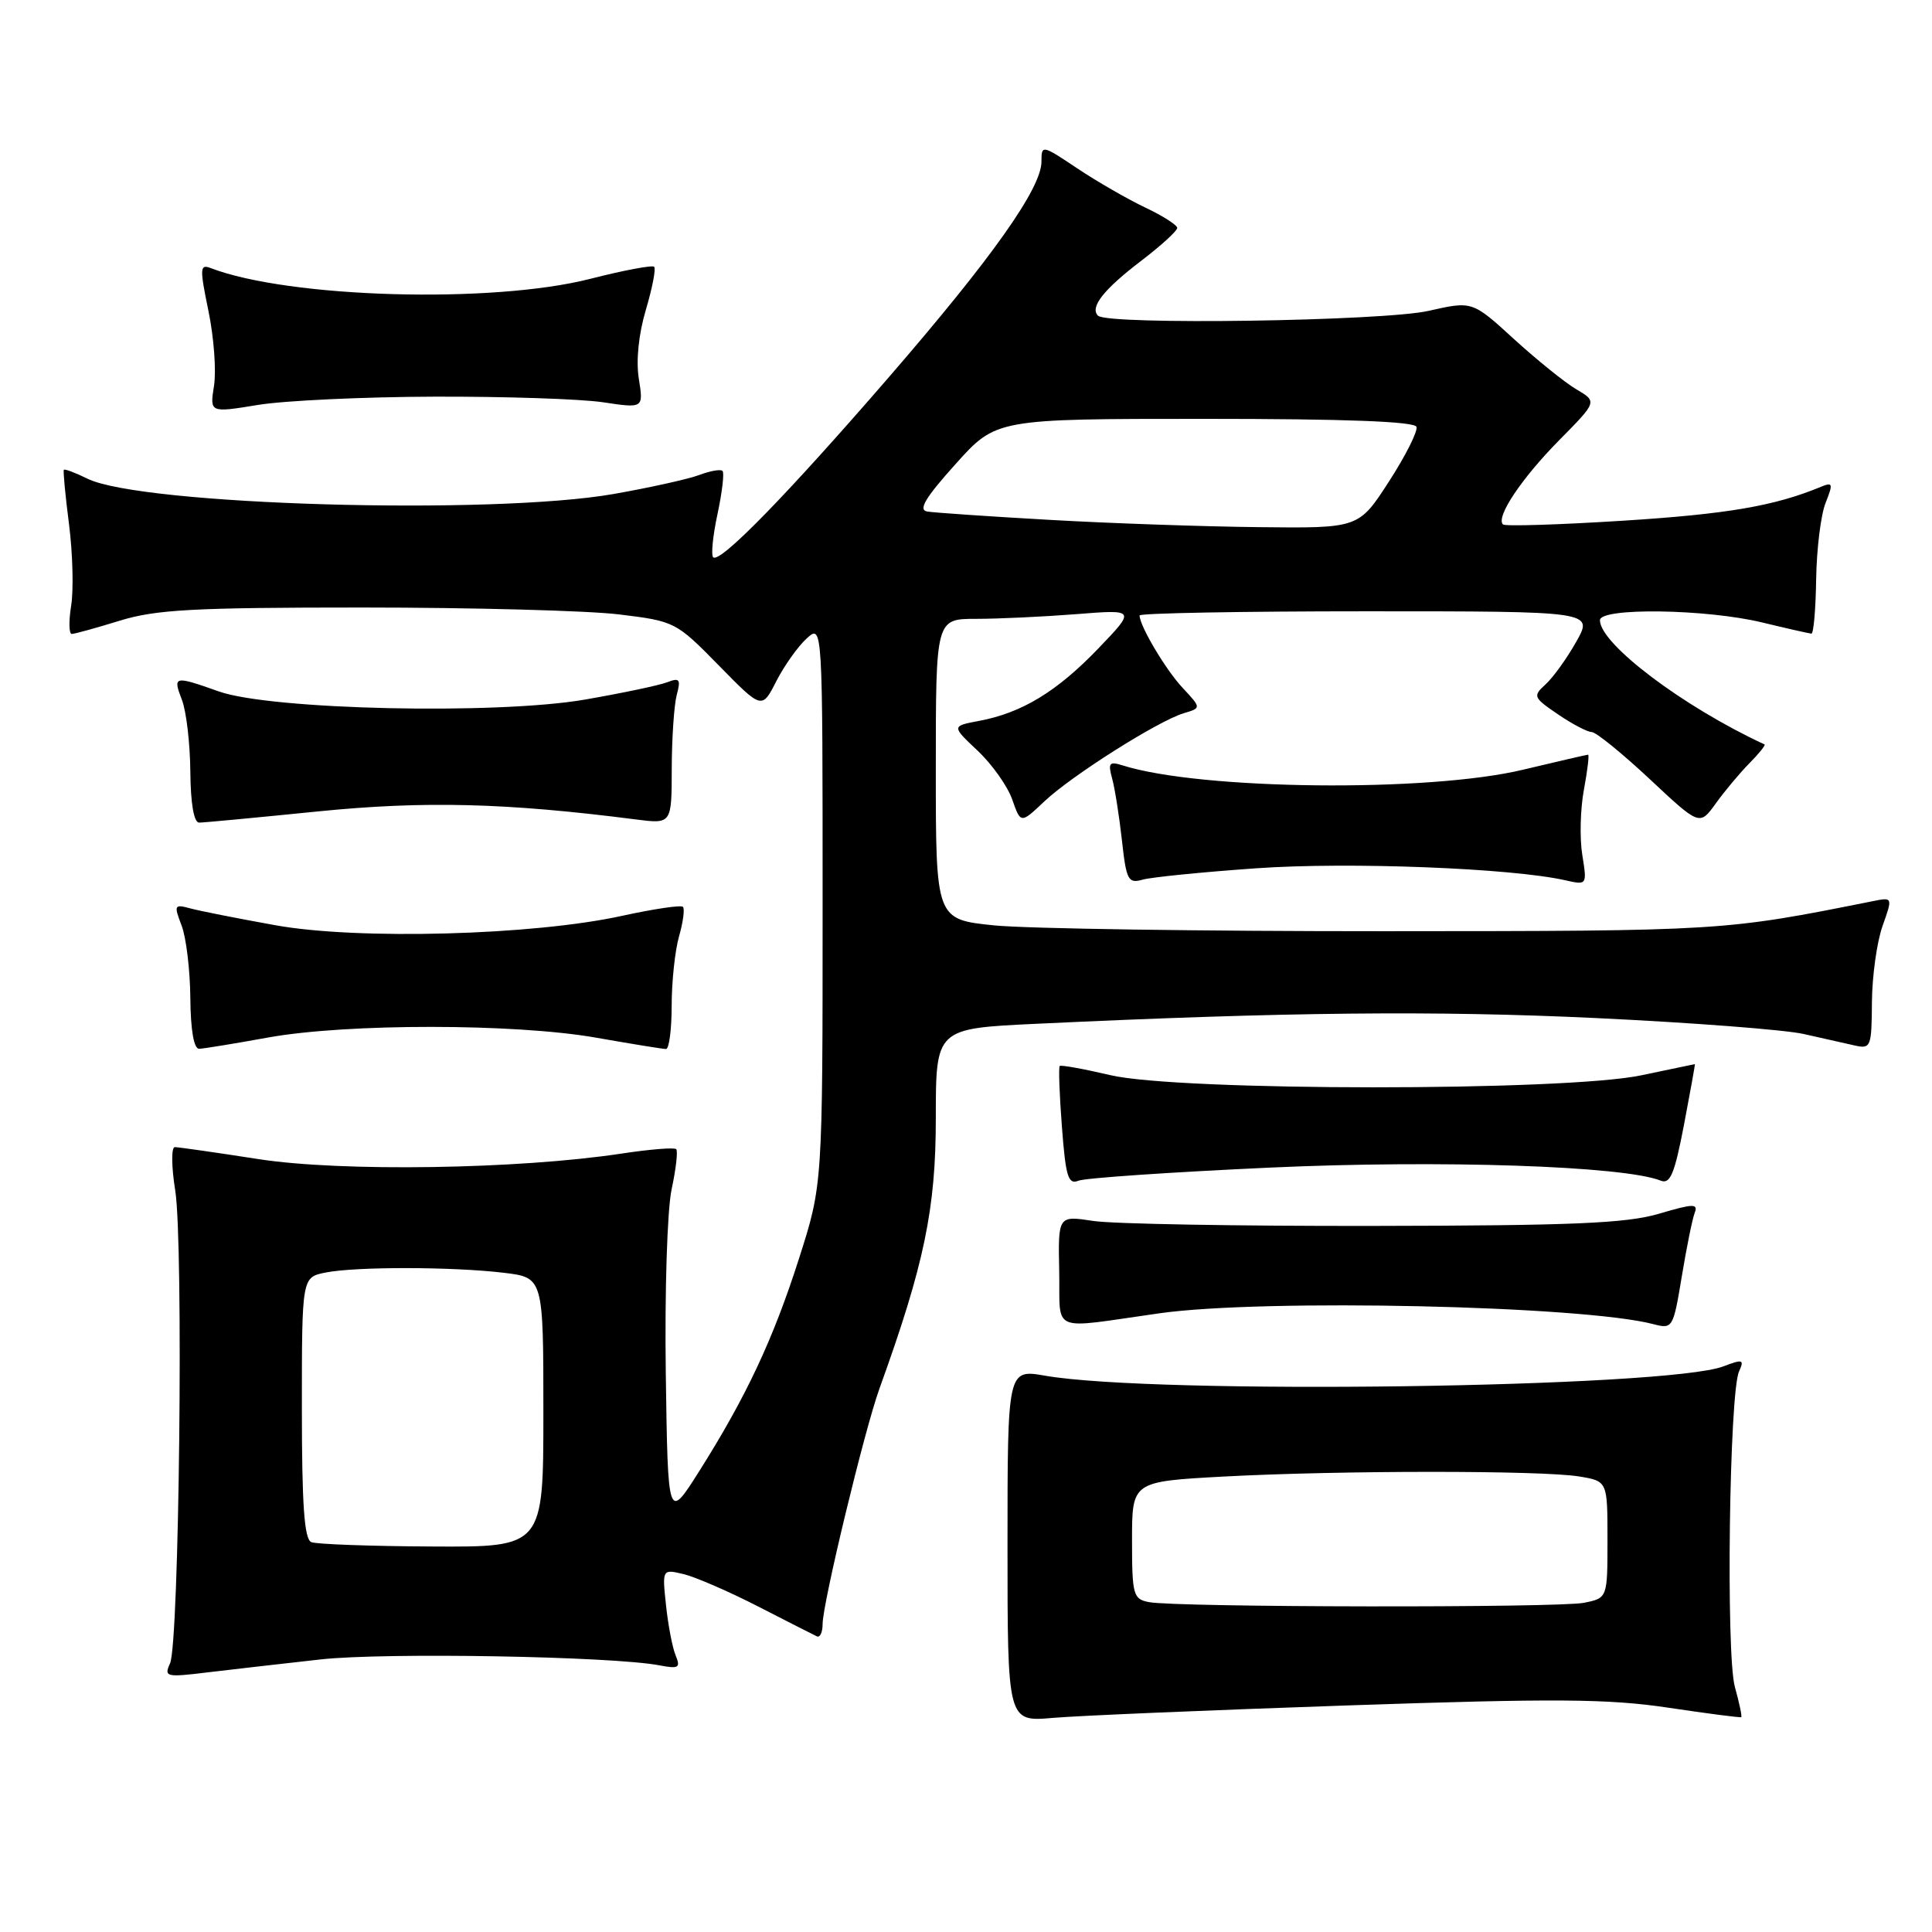 <?xml version="1.0" encoding="UTF-8" standalone="no"?>
<!DOCTYPE svg PUBLIC "-//W3C//DTD SVG 1.1//EN" "http://www.w3.org/Graphics/SVG/1.1/DTD/svg11.dtd" >
<svg xmlns="http://www.w3.org/2000/svg" xmlns:xlink="http://www.w3.org/1999/xlink" version="1.1" viewBox="0 0 256 256">
 <g >
 <path fill="currentColor"
d=" M 178.50 225.98 C 206.05 225.04 213.07 225.09 221.00 226.27 C 226.22 227.05 230.60 227.62 230.72 227.53 C 230.85 227.45 230.47 225.65 229.88 223.53 C 228.68 219.19 229.14 184.60 230.43 181.73 C 231.15 180.14 230.93 180.07 228.36 181.05 C 220.91 183.89 153.02 184.82 138.50 182.29 C 133.50 181.42 133.50 181.42 133.50 204.79 C 133.50 228.15 133.50 228.15 139.50 227.63 C 142.80 227.34 160.35 226.60 178.50 225.98 Z  M 42.50 219.88 C 51.02 218.94 81.15 219.47 87.40 220.67 C 89.93 221.15 90.20 220.99 89.53 219.36 C 89.10 218.34 88.53 215.34 88.25 212.70 C 87.74 207.90 87.74 207.90 90.62 208.59 C 92.20 208.98 96.65 210.91 100.50 212.89 C 104.35 214.86 107.84 216.64 108.25 216.83 C 108.66 217.01 109.00 216.28 109.00 215.19 C 109.00 212.47 114.54 189.51 116.53 184.00 C 122.47 167.56 124.00 160.20 124.00 148.18 C 124.00 136.29 124.00 136.29 137.25 135.66 C 170.45 134.09 190.18 133.89 211.50 134.90 C 224.15 135.50 236.53 136.45 239.00 137.01 C 241.47 137.56 244.51 138.25 245.75 138.53 C 247.90 139.01 248.00 138.75 248.04 132.77 C 248.07 129.32 248.70 124.79 249.45 122.69 C 250.80 118.88 250.80 118.88 248.15 119.41 C 228.41 123.36 228.27 123.37 183.50 123.39 C 159.30 123.40 136.01 123.05 131.75 122.62 C 124.00 121.83 124.00 121.83 124.00 101.91 C 124.00 82.00 124.00 82.00 129.35 82.00 C 132.29 82.00 138.25 81.72 142.60 81.38 C 150.50 80.75 150.50 80.75 145.50 85.96 C 140.04 91.64 135.40 94.46 129.74 95.52 C 126.08 96.21 126.08 96.21 129.55 99.48 C 131.46 101.28 133.52 104.19 134.13 105.95 C 135.25 109.15 135.25 109.15 138.37 106.20 C 141.99 102.78 153.41 95.55 156.84 94.51 C 159.19 93.81 159.19 93.81 156.71 91.15 C 154.46 88.75 151.00 82.92 151.00 81.55 C 151.00 81.25 164.53 81.00 181.06 81.00 C 211.13 81.00 211.13 81.00 208.87 85.02 C 207.62 87.24 205.79 89.78 204.80 90.68 C 203.08 92.24 203.16 92.42 206.45 94.66 C 208.34 95.95 210.35 97.00 210.91 97.00 C 211.47 97.00 214.92 99.80 218.57 103.21 C 225.21 109.43 225.21 109.43 227.35 106.46 C 228.52 104.83 230.52 102.44 231.80 101.14 C 233.08 99.85 233.98 98.72 233.81 98.64 C 223.03 93.65 212.00 85.32 212.00 82.18 C 212.00 80.49 226.04 80.68 233.50 82.48 C 236.80 83.28 239.74 83.94 240.02 83.96 C 240.31 83.98 240.59 80.74 240.65 76.75 C 240.71 72.76 241.27 68.21 241.90 66.64 C 242.92 64.06 242.86 63.85 241.27 64.51 C 235.17 67.04 228.89 68.12 215.16 68.99 C 206.62 69.53 199.42 69.76 199.15 69.49 C 198.18 68.52 201.60 63.40 206.57 58.36 C 211.65 53.22 211.65 53.22 208.88 51.59 C 207.35 50.69 203.63 47.68 200.60 44.92 C 195.09 39.88 195.09 39.88 189.30 41.19 C 183.23 42.56 146.75 43.09 145.49 41.83 C 144.38 40.71 146.23 38.36 151.25 34.53 C 153.86 32.54 155.99 30.59 155.99 30.20 C 155.98 29.82 154.08 28.60 151.75 27.50 C 149.43 26.40 145.38 24.07 142.76 22.32 C 138.07 19.18 138.00 19.17 138.00 21.41 C 138.00 24.94 131.48 34.15 117.76 50.00 C 104.24 65.62 95.37 74.71 94.50 73.84 C 94.20 73.54 94.46 70.95 95.08 68.08 C 95.69 65.21 95.99 62.66 95.74 62.40 C 95.48 62.15 94.11 62.39 92.68 62.93 C 91.26 63.47 86.13 64.61 81.29 65.46 C 65.09 68.29 18.71 66.94 11.59 63.43 C 9.99 62.64 8.58 62.11 8.46 62.25 C 8.35 62.39 8.65 65.65 9.15 69.50 C 9.64 73.35 9.76 78.19 9.43 80.25 C 9.10 82.31 9.13 84.00 9.51 84.00 C 9.88 84.00 12.74 83.21 15.85 82.25 C 20.63 80.77 25.59 80.50 48.00 80.50 C 62.58 80.50 77.88 80.91 82.00 81.41 C 89.41 82.31 89.57 82.39 95.23 88.16 C 100.96 94.01 100.96 94.01 102.87 90.25 C 103.93 88.19 105.74 85.64 106.89 84.60 C 109.00 82.69 109.00 82.69 109.00 119.83 C 109.00 156.98 109.00 156.98 105.88 166.74 C 102.45 177.47 98.88 185.08 92.62 194.99 C 88.50 201.50 88.50 201.50 88.22 182.00 C 88.07 171.04 88.41 160.36 88.99 157.60 C 89.57 154.91 89.84 152.51 89.60 152.27 C 89.35 152.02 86.08 152.29 82.33 152.86 C 68.64 154.93 45.25 155.29 34.26 153.59 C 28.62 152.71 23.63 152.00 23.16 152.00 C 22.69 152.00 22.71 154.59 23.22 157.75 C 24.33 164.74 23.75 217.73 22.53 220.41 C 21.71 222.21 22.00 222.27 27.58 221.59 C 30.84 221.20 37.55 220.43 42.50 219.88 Z  M 153.69 174.01 C 167.52 172.07 209.75 173.00 219.09 175.46 C 221.63 176.12 221.71 175.99 222.84 169.17 C 223.47 165.34 224.24 161.54 224.55 160.73 C 225.04 159.46 224.41 159.47 219.81 160.83 C 215.49 162.10 208.41 162.40 182.00 162.44 C 164.12 162.47 147.41 162.18 144.85 161.78 C 140.20 161.07 140.20 161.07 140.35 168.42 C 140.52 176.80 138.86 176.10 153.69 174.01 Z  M 168.35 154.71 C 190.91 153.68 215.18 154.49 220.05 156.44 C 221.31 156.95 221.89 155.55 223.14 149.03 C 223.98 144.61 224.63 141.00 224.58 141.00 C 224.54 141.00 221.35 141.67 217.50 142.48 C 207.43 144.62 156.18 144.60 147.11 142.46 C 143.59 141.63 140.58 141.09 140.42 141.25 C 140.25 141.41 140.38 145.05 140.71 149.32 C 141.21 155.93 141.54 157.00 142.90 156.45 C 143.78 156.09 155.23 155.31 168.35 154.71 Z  M 35.50 137.48 C 45.97 135.59 68.21 135.60 79.00 137.50 C 83.67 138.32 87.84 139.00 88.25 139.00 C 88.66 139.00 89.00 136.41 89.00 133.24 C 89.00 130.08 89.44 125.94 89.98 124.06 C 90.52 122.17 90.75 120.42 90.49 120.16 C 90.23 119.90 86.61 120.44 82.44 121.35 C 70.68 123.94 47.44 124.57 36.50 122.60 C 31.55 121.71 26.48 120.71 25.23 120.37 C 23.09 119.79 23.02 119.92 24.06 122.63 C 24.67 124.21 25.19 128.54 25.22 132.25 C 25.26 136.52 25.69 138.99 26.39 138.97 C 27.00 138.95 31.10 138.28 35.50 137.48 Z  M 166.50 115.05 C 178.72 114.19 200.29 115.03 207.40 116.64 C 210.30 117.29 210.30 117.29 209.66 113.27 C 209.30 111.05 209.40 107.16 209.88 104.62 C 210.35 102.08 210.60 100.00 210.43 100.00 C 210.27 100.00 206.39 100.90 201.81 101.99 C 189.25 105.01 159.02 104.68 148.76 101.42 C 146.99 100.86 146.80 101.09 147.36 103.14 C 147.72 104.44 148.30 108.12 148.66 111.33 C 149.24 116.64 149.49 117.10 151.40 116.56 C 152.56 116.23 159.35 115.55 166.50 115.05 Z  M 42.11 107.52 C 56.23 106.10 67.11 106.38 84.25 108.58 C 89.00 109.19 89.00 109.19 89.01 101.84 C 89.02 97.80 89.32 93.41 89.67 92.08 C 90.23 90.00 90.05 89.77 88.41 90.40 C 87.36 90.81 82.45 91.84 77.50 92.70 C 65.80 94.72 35.88 94.06 29.00 91.62 C 23.04 89.51 22.88 89.55 24.11 92.75 C 24.69 94.26 25.19 98.54 25.22 102.25 C 25.26 106.50 25.69 109.00 26.39 109.00 C 27.00 109.00 34.07 108.33 42.11 107.52 Z  M 57.50 52.56 C 66.85 52.53 76.92 52.86 79.89 53.30 C 85.27 54.11 85.27 54.11 84.65 50.20 C 84.26 47.79 84.62 44.27 85.58 41.05 C 86.44 38.16 86.93 35.60 86.68 35.35 C 86.44 35.10 82.62 35.82 78.20 36.95 C 65.20 40.27 38.28 39.50 27.91 35.52 C 26.48 34.97 26.45 35.53 27.62 41.20 C 28.34 44.67 28.67 49.12 28.36 51.10 C 27.79 54.70 27.79 54.70 34.15 53.66 C 37.64 53.08 48.15 52.59 57.50 52.56 Z  M 152.25 212.29 C 150.15 211.89 150.00 211.35 150.00 204.08 C 150.00 196.31 150.00 196.31 162.16 195.65 C 177.45 194.83 204.30 194.82 209.25 195.64 C 213.00 196.26 213.00 196.26 213.00 204.01 C 213.00 211.75 213.00 211.75 209.88 212.38 C 206.44 213.06 155.87 212.99 152.25 212.29 Z  M 41.25 204.34 C 40.32 203.96 40.00 199.44 40.00 186.54 C 40.00 169.25 40.00 169.25 43.13 168.62 C 47.14 167.82 59.98 167.84 66.75 168.65 C 72.00 169.28 72.00 169.28 72.00 187.14 C 72.00 205.00 72.00 205.00 57.25 204.92 C 49.14 204.88 41.94 204.62 41.25 204.34 Z  M 139.00 68.88 C 131.03 68.43 123.76 67.93 122.86 67.78 C 121.64 67.57 122.60 65.96 126.61 61.50 C 131.99 55.50 131.99 55.50 159.66 55.50 C 178.31 55.50 187.45 55.85 187.69 56.56 C 187.88 57.15 186.24 60.41 184.04 63.81 C 180.04 70.00 180.04 70.00 166.77 69.85 C 159.47 69.77 146.97 69.34 139.00 68.88 Z "/>
</g>
</svg>